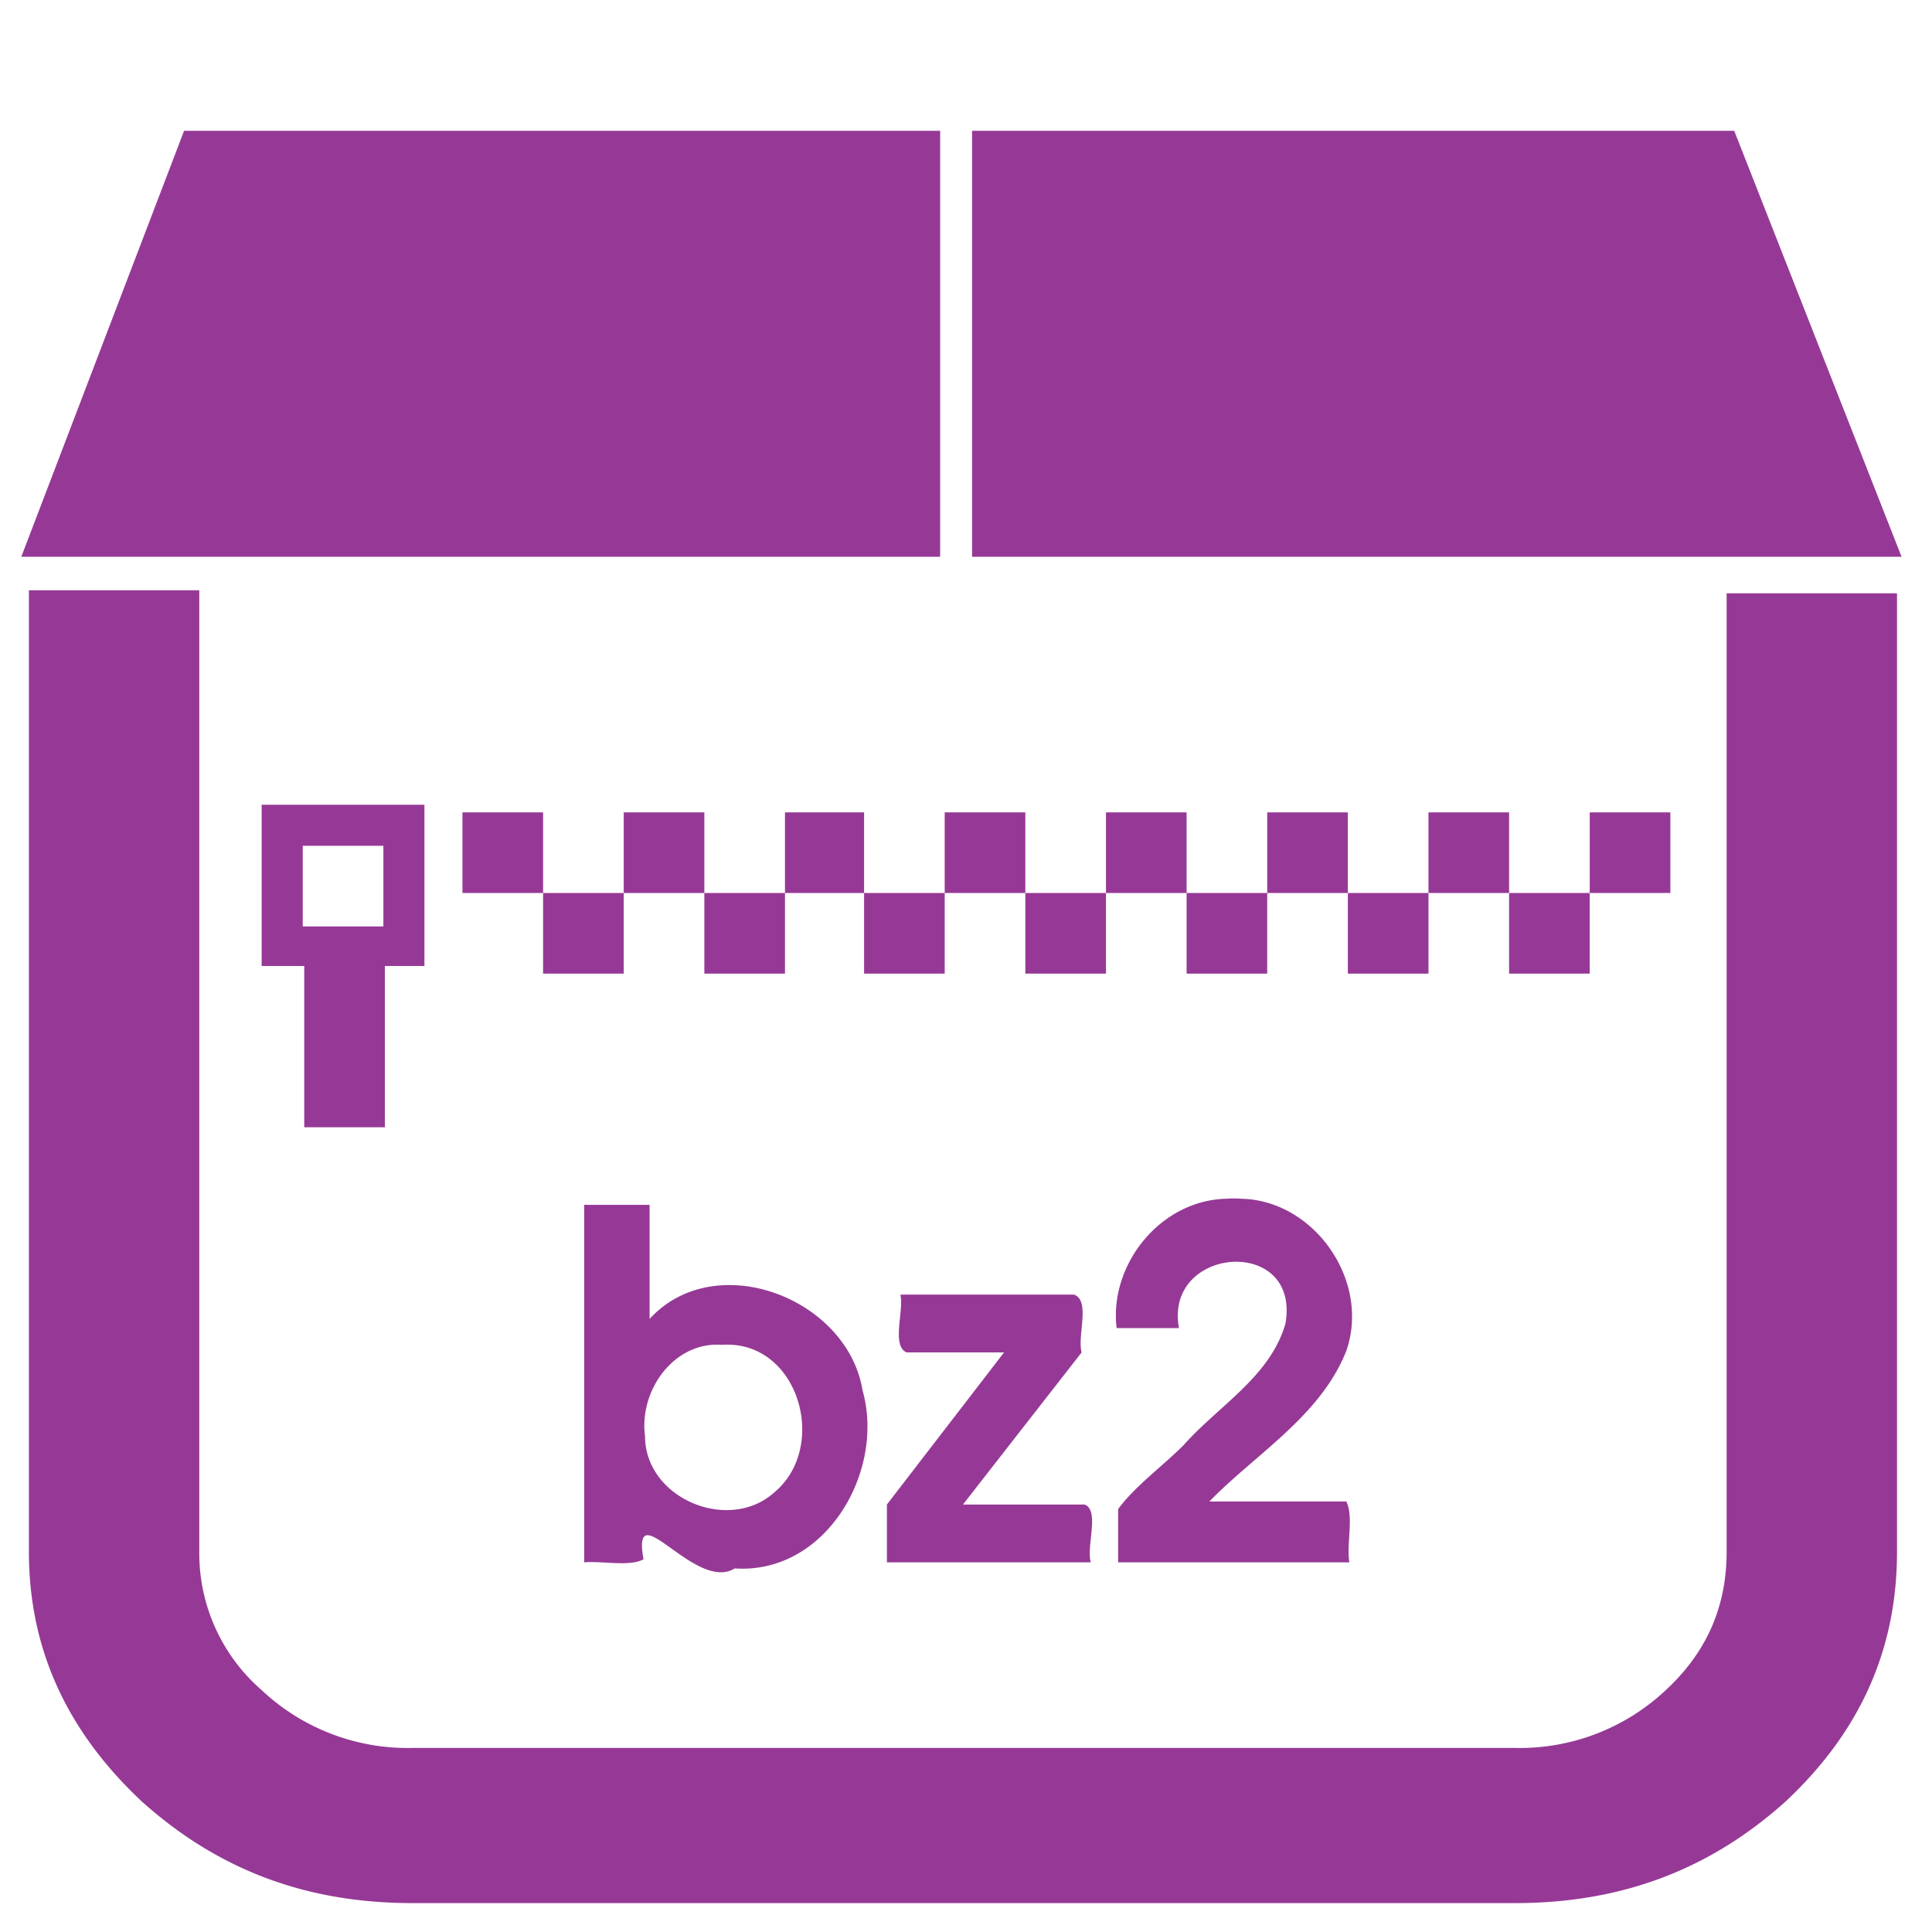 <?xml version="1.0" encoding="UTF-8" standalone="no"?><svg xmlns:dc="http://purl.org/dc/elements/1.1/" xmlns:cc="http://creativecommons.org/ns#" xmlns:rdf="http://www.w3.org/1999/02/22-rdf-syntax-ns#" xmlns="http://www.w3.org/2000/svg" width="48" height="48" viewBox="0 0 12.7 12.7"><path d="M1.21.86L.14 3.66h6.04V.86H1.21zm5.18 0v2.8h6.11L11.4.86H6.4zM.19 3.89v6.31c0 .64.25 1.18.74 1.64.5.45 1.08.67 1.78.67h7.25c.7 0 1.28-.22 1.78-.67.49-.46.73-1 .73-1.64V3.9h-1.12v6.3c0 .36-.13.66-.4.91a1.4 1.4 0 0 1-.99.38H2.71a1.4 1.4 0 0 1-.99-.38 1.19 1.19 0 0 1-.41-.9V3.88H.19zm1.53 1.4v1.06H2v1.06h.53V6.35h.26V5.29H1.72zm1.32.05v.53h.53v-.53h-.53zm.53.53v.53h.53v-.53h-.53zm.53 0h.53v-.53H4.1v.53zm.53 0v.53h.53v-.53h-.53zm.53 0h.52v-.53h-.52v.53zm.52 0v.53h.53v-.53h-.53zm.53 0h.53v-.53h-.53v.53zm.53 0v.53h.53v-.53h-.53zm.53 0h.53v-.53h-.53v.53zm.53 0v.53h.53v-.53H7.8zm.53 0h.53v-.53h-.53v.53zm.53 0v.53h.53v-.53h-.53zm.53 0h.53v-.53h-.53v.53zm.53 0v.53h.53v-.53h-.53zm.53 0h.53v-.53h-.53v.53zm-8.46-.31h.53v.53h-.53v-.53zm6.17 2.32a.67.67 0 0 0-.1 0c-.43.01-.77.43-.72.85h.41c-.1-.54.8-.61.7-.03-.1.35-.44.54-.67.8-.14.14-.32.27-.43.42v.35h1.52c-.02-.12.03-.3-.02-.4h-.9c.3-.31.73-.56.9-.99.16-.46-.21-.99-.69-1zm-4.32.04v2.35c.12-.01.3.03.39-.02-.08-.45.34.22.6.06.6.04.99-.64.84-1.17-.1-.61-.97-.94-1.4-.47v-.75h-.43zm2.08.6c.02.1-.06.33.04.37h.64l-.77 1v.38h1.34c-.03-.11.06-.34-.04-.38h-.8l.78-1c-.03-.11.06-.34-.05-.38H5.92zm-1.17.32c.5-.03.7.67.34.97-.3.27-.85.04-.85-.37-.04-.3.19-.62.5-.6z" fill="#963996"/></svg>
